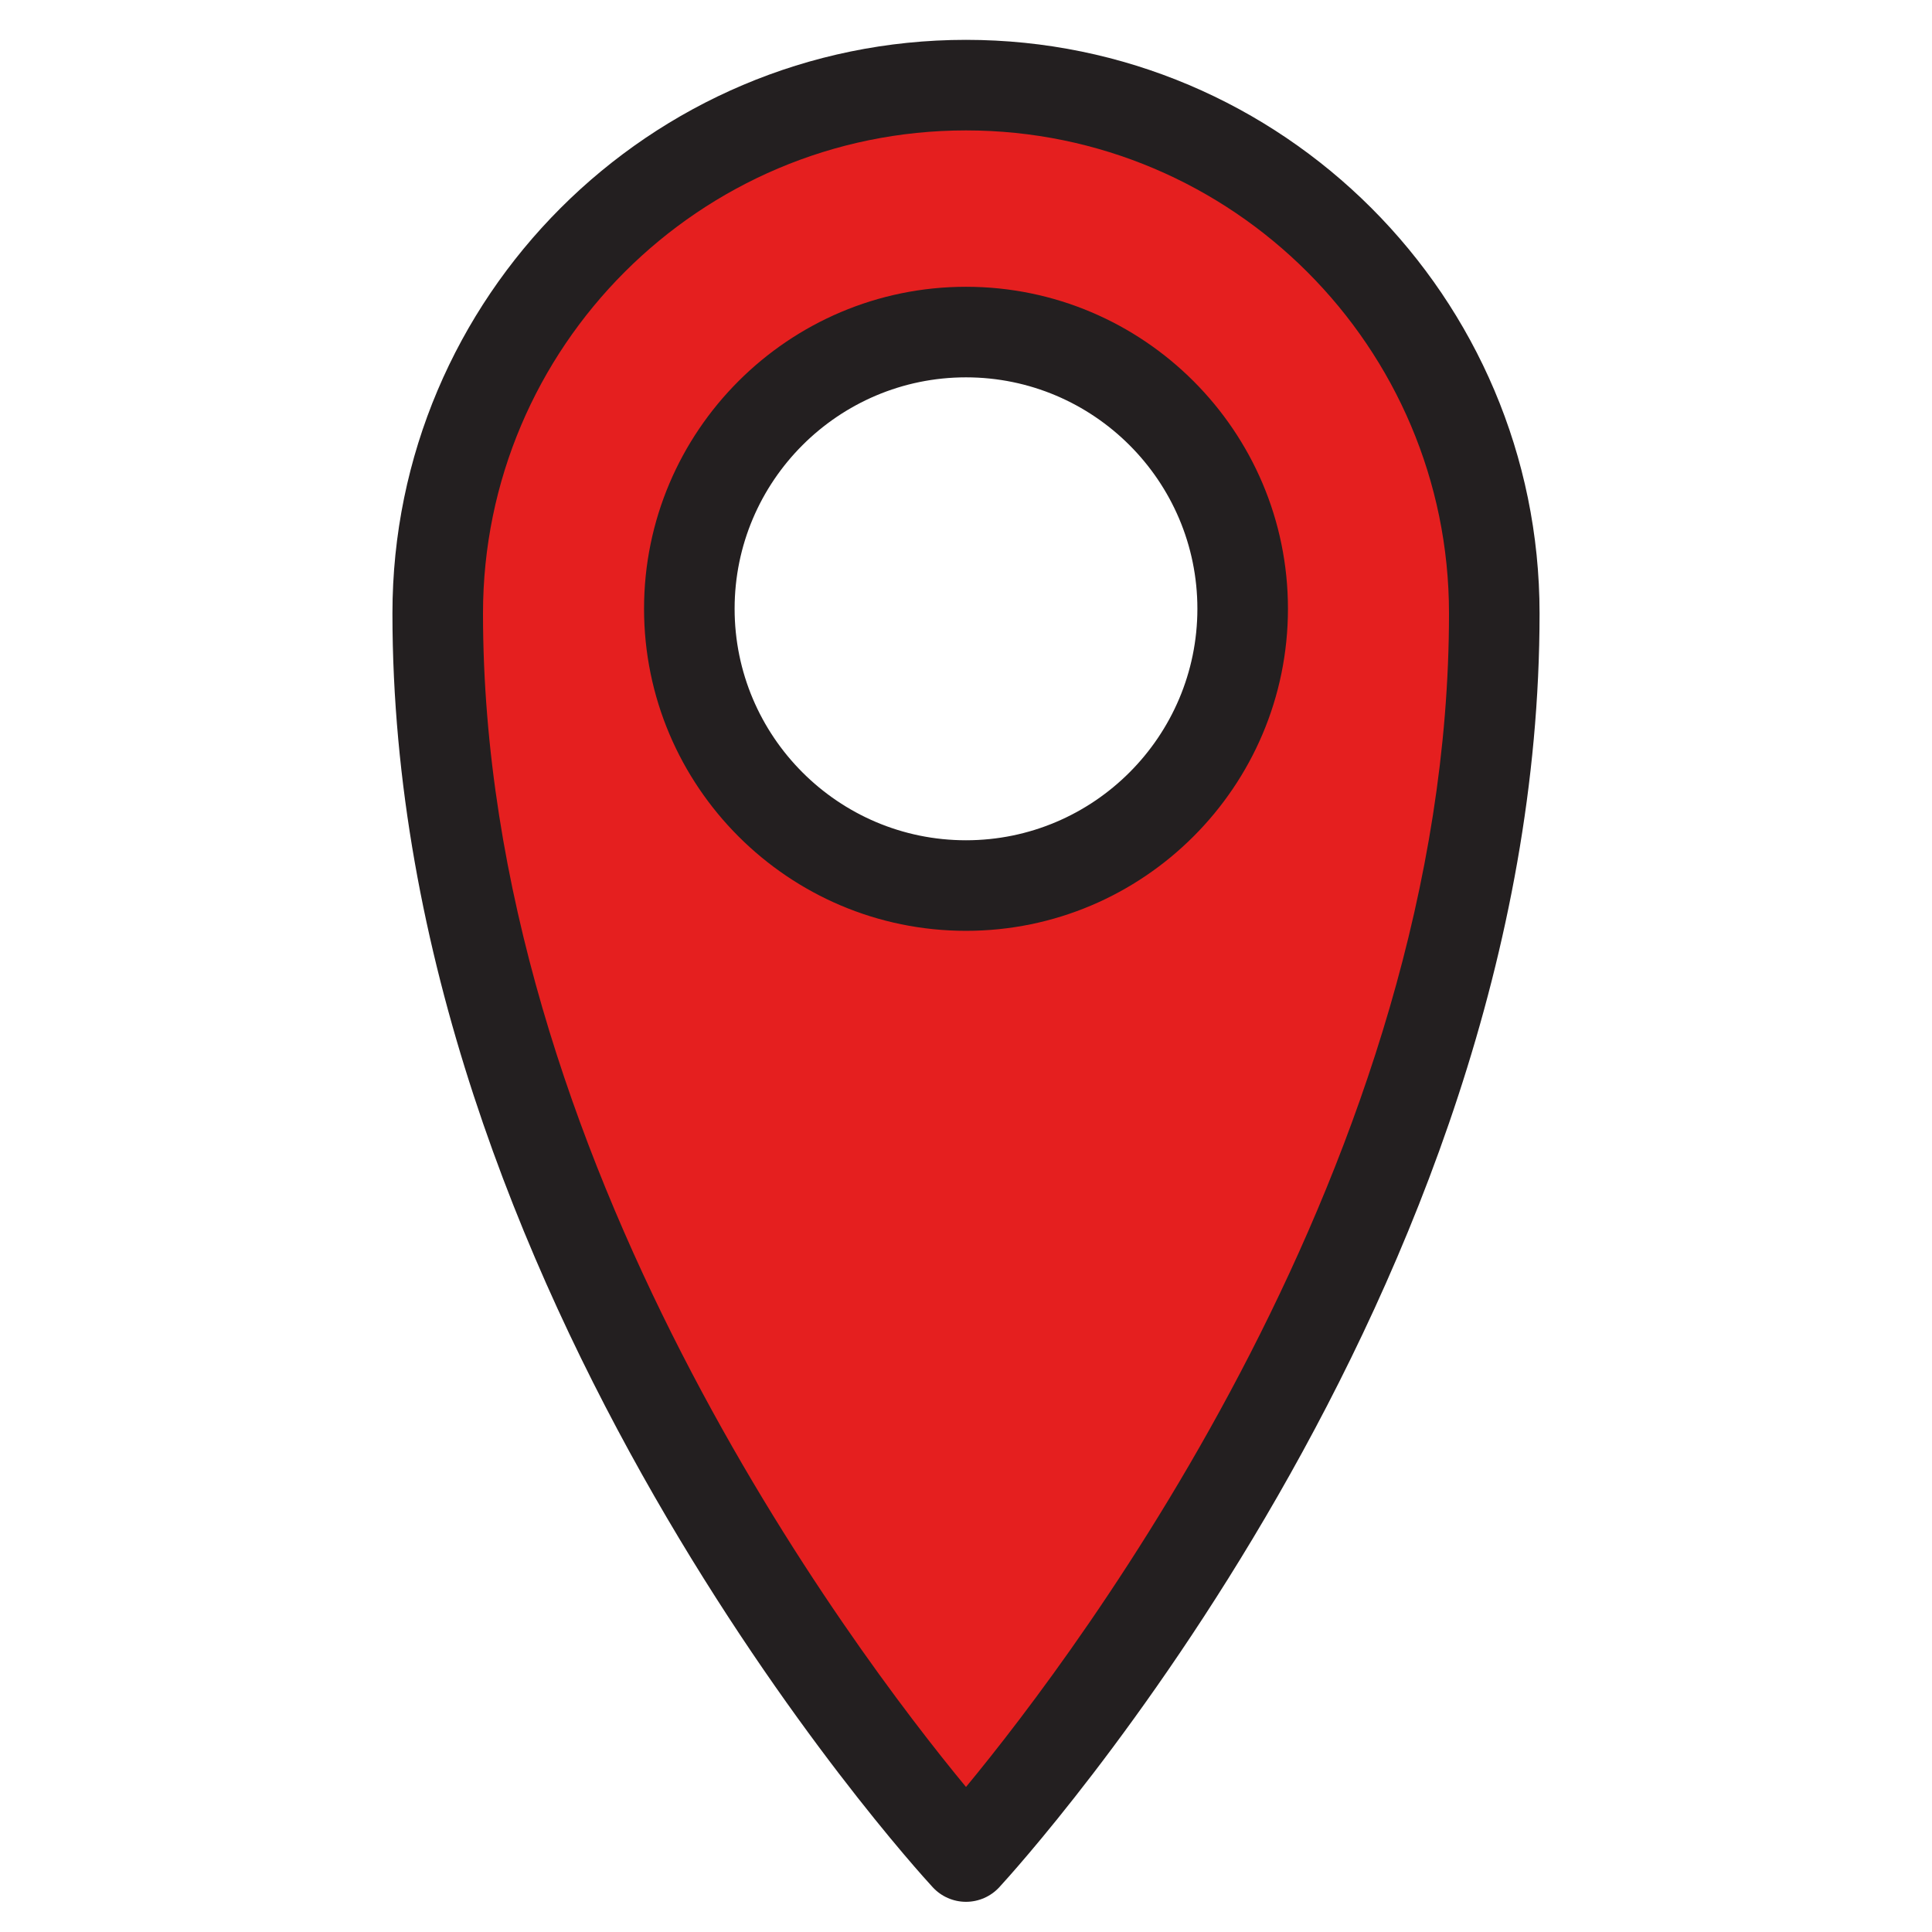 <?xml version="1.0" encoding="UTF-8"?>
<!DOCTYPE svg  PUBLIC '-//W3C//DTD SVG 1.1//EN'  'http://www.w3.org/Graphics/SVG/1.1/DTD/svg11.dtd'>
<svg enable-background="new 0 0 128 128" version="1.1" viewBox="0 0 128 128" xml:space="preserve" xmlns="http://www.w3.org/2000/svg">
	<path d="m64 5.64c-19.33 0-35 15.67-35 35 0 44.36 35 82.36 35 82.36s35-38 35-82.36c0-19.33-15.67-35-35-35zm0 53.03c-10.12 0-18.33-8.21-18.33-18.34 0-10.12 8.21-18.33 18.33-18.33s18.33 8.21 18.33 18.33c0 10.13-8.21 18.34-18.33 18.34z" fill="#E51F1F"/>
	<path d="m64 126c-0.839 0-1.639-0.351-2.207-0.968-1.461-1.586-35.793-39.379-35.793-84.392 0-20.953 17.047-38 38-38s38 17.047 38 38c0 45.013-34.332 82.806-35.793 84.392-0.568 0.617-1.368 0.968-2.207 0.968zm0-117.36c-17.645 0-32 14.355-32 32 0 36.209 24.428 68.587 32 77.751 7.572-9.164 32-41.542 32-77.751 0-17.645-14.355-32-32-32zm0 53.03c-11.762 0-21.33-9.573-21.33-21.34 0-11.761 9.568-21.33 21.33-21.33s21.33 9.569 21.33 21.33c0 11.767-9.568 21.34-21.33 21.34zm0-36.67c-8.453 0-15.33 6.877-15.33 15.33 0 8.458 6.877 15.34 15.33 15.34s15.33-6.881 15.33-15.34c0-8.453-6.877-15.33-15.33-15.33z" fill="#231F20"/>
</svg>
